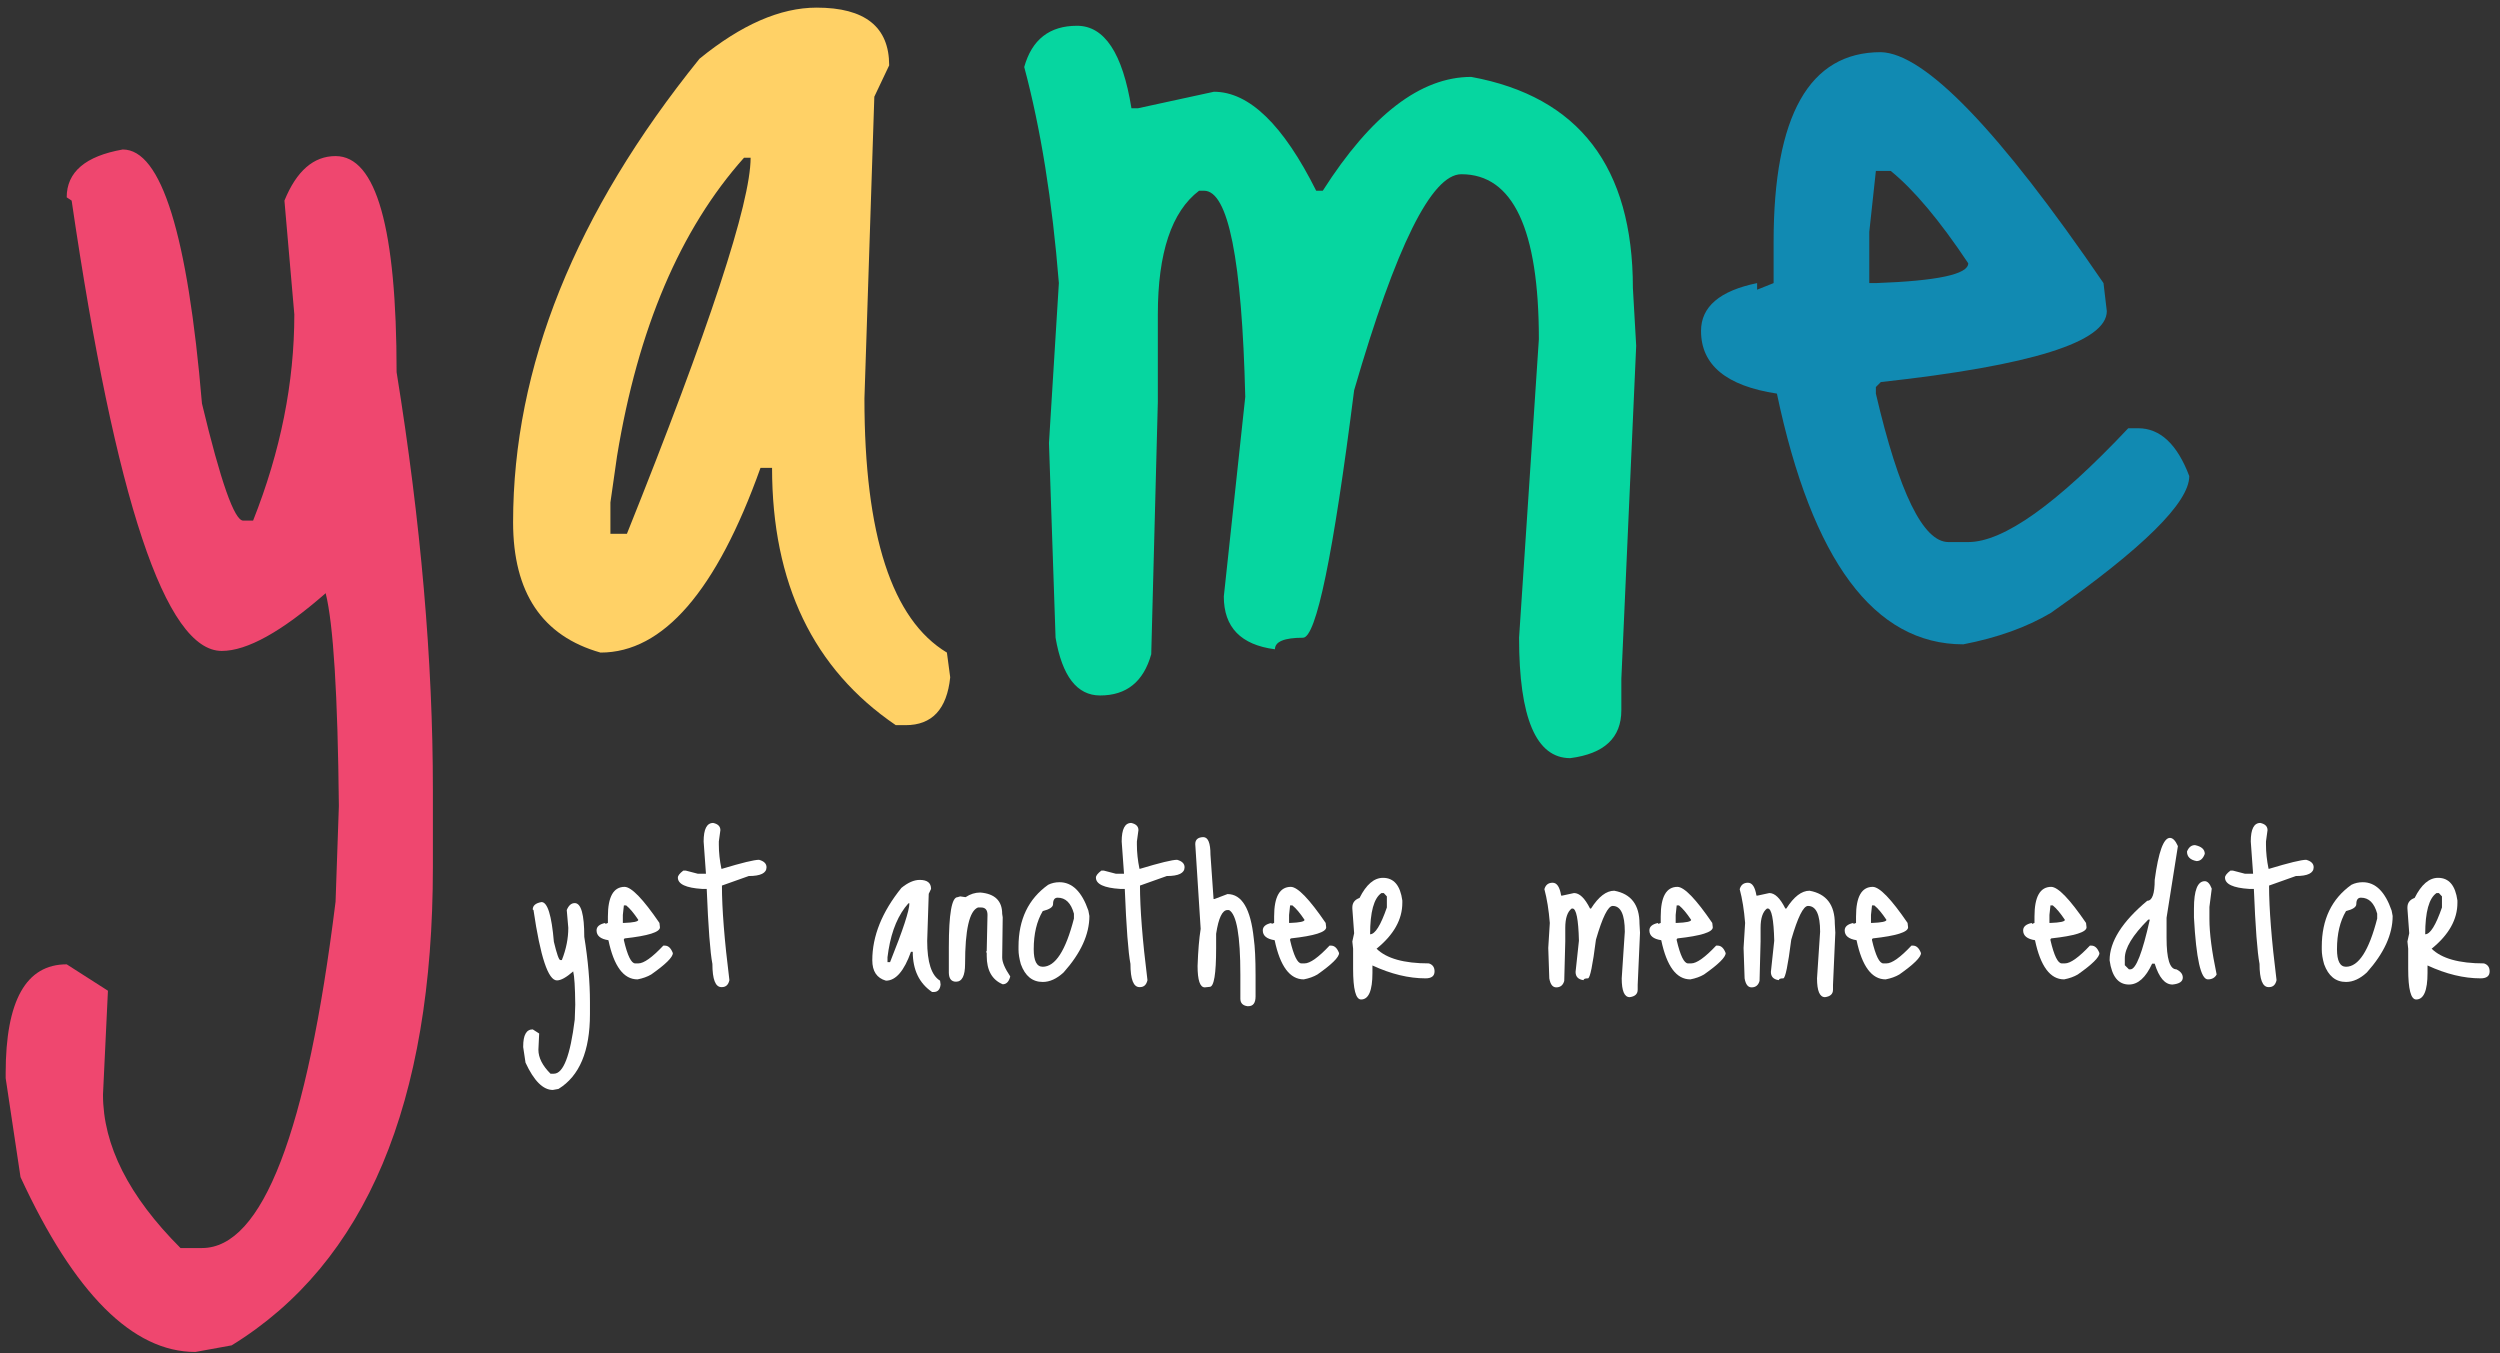 <svg width="194" height="105" viewBox="0 0 194 105" fill="none" xmlns="http://www.w3.org/2000/svg">
<rect x="0" y="0" width="194" height="105" fill="#333333" stroke="none"/>
<path d="M145.952 4.048C149.365 4.133 155.125 10.107 163.232 21.968L163.488 24.144C163.488 26.533 157.643 28.368 145.952 29.648L145.568 30.032V30.544C147.36 38.224 149.237 42.064 151.2 42.064H152.736C155.467 42.064 159.605 39.12 165.152 33.232H165.92C167.627 33.232 168.949 34.469 169.888 36.944C169.888 38.992 166.304 42.533 159.136 47.568C157.259 48.677 154.997 49.488 152.352 50C145.44 50 140.619 43.515 137.888 30.544C133.963 29.947 132 28.325 132 25.68C132 23.803 133.451 22.565 136.352 21.968V22.48L137.632 21.968V18.768C137.632 8.955 140.405 4.048 145.952 4.048ZM146.72 13.264H145.568L145.056 18V21.968H145.568C150.347 21.797 152.736 21.285 152.736 20.432C150.517 17.104 148.512 14.715 146.72 13.264Z" fill="#118AB2"/>
<path d="M63.368 0.592C67.123 0.592 69 2.085 69 5.072L67.848 7.504L67.08 30.928C67.08 41.509 69.213 48.08 73.48 50.64L73.736 52.56C73.48 55.035 72.328 56.272 70.28 56.272H69.512C63.112 51.92 59.912 45.264 59.912 36.304H59.016C55.603 45.861 51.464 50.64 46.6 50.64C42.077 49.36 39.816 45.989 39.816 40.528C39.816 28.496 44.637 16.507 54.28 4.56C57.523 1.915 60.552 0.592 63.368 0.592ZM47.88 35.408L47.368 38.992V41.424H48.648C55.048 25.467 58.248 15.739 58.248 12.24H57.736C52.787 17.787 49.501 25.509 47.88 35.408Z" fill="#FFD166"/>
<path d="M79.48 5.2C80.077 3.067 81.443 2 83.576 2C85.709 2 87.117 4.133 87.8 8.4H88.312L94.2 7.12C96.931 7.12 99.576 9.68 102.136 14.8H102.648C106.403 8.912 110.243 5.968 114.168 5.968C122.531 7.504 126.712 12.965 126.712 22.352L126.968 26.832L125.816 52.688V55.12C125.816 57.253 124.493 58.491 121.848 58.832C119.203 58.832 117.88 55.717 117.88 49.488L119.416 26.32C119.416 17.787 117.411 13.52 113.4 13.52C111.096 13.52 108.323 19.109 105.08 30.288C103.459 43.088 102.136 49.488 101.112 49.488C99.661 49.488 98.936 49.787 98.936 50.384C96.291 50.043 94.968 48.677 94.968 46.288L96.632 30.8C96.376 20.133 95.309 14.8 93.432 14.8H93.048C90.915 16.421 89.848 19.621 89.848 24.4V31.184L89.336 50.768C88.739 52.901 87.416 53.968 85.368 53.968C83.576 53.968 82.424 52.475 81.912 49.488L81.4 34.384L82.168 21.968C81.656 15.568 80.76 9.979 79.48 5.2Z" fill="#06D6A0"/>
<path d="M9.528 11.6C12.515 11.6 14.563 18.171 15.672 31.312C17.123 37.371 18.189 40.4 18.872 40.4H19.64C21.773 35.024 22.84 29.691 22.84 24.4L22.072 15.568C23.011 13.264 24.333 12.112 26.04 12.112C29.197 12.112 30.776 17.701 30.776 28.88C32.653 40.485 33.592 51.28 33.592 61.264V67.28C33.592 85.627 28.387 98 17.976 104.4L15.16 104.912C10.296 104.912 5.773 100.389 1.592 91.344L0.44 83.664V83.28C0.44 77.648 2.019 74.832 5.176 74.832L8.376 76.88L7.992 84.944C7.992 88.869 9.997 92.837 14.008 96.848H15.672C20.365 96.848 23.821 87.888 26.04 69.968L26.296 62.544C26.211 53.925 25.869 48.421 25.272 46.032C21.859 49.019 19.171 50.512 17.208 50.512C12.856 50.512 8.973 38.864 5.56 15.568L5.176 15.312C5.176 13.349 6.627 12.112 9.528 11.6Z" fill="#EF476F"/>
<path d="M42.02 70C42.487 70 42.807 71.027 42.98 73.08C43.207 74.027 43.373 74.5 43.48 74.5H43.6C43.933 73.66 44.1 72.827 44.1 72L43.98 70.62C44.127 70.26 44.333 70.08 44.6 70.08C45.093 70.08 45.34 70.953 45.34 72.7C45.633 74.513 45.78 76.2 45.78 77.76V78.7C45.78 81.567 44.967 83.5 43.34 84.5L42.9 84.58C42.14 84.58 41.433 83.873 40.78 82.46L40.6 81.26V81.2C40.6 80.32 40.847 79.88 41.34 79.88L41.84 80.2L41.78 81.46C41.78 82.073 42.093 82.693 42.72 83.32H42.98C43.713 83.32 44.253 81.92 44.6 79.12L44.64 77.96C44.627 76.613 44.573 75.753 44.48 75.38C43.947 75.847 43.527 76.08 43.22 76.08C42.54 76.08 41.933 74.26 41.4 70.62L41.34 70.58C41.34 70.273 41.567 70.08 42.02 70Z" fill="white"/>
<path d="M48.473 68.82C49.006 68.833 49.906 69.767 51.173 71.62L51.213 71.96C51.213 72.333 50.3 72.62 48.473 72.82L48.413 72.88V72.96C48.693 74.16 48.986 74.76 49.293 74.76H49.533C49.96 74.76 50.606 74.3 51.473 73.38H51.593C51.86 73.38 52.066 73.573 52.213 73.96C52.213 74.28 51.653 74.833 50.533 75.62C50.24 75.793 49.886 75.92 49.473 76C48.393 76 47.64 74.987 47.213 72.96C46.6 72.867 46.293 72.613 46.293 72.2C46.293 71.907 46.52 71.713 46.973 71.62V71.7L47.173 71.62V71.12C47.173 69.587 47.606 68.82 48.473 68.82ZM48.593 70.26H48.413L48.333 71V71.62H48.413C49.16 71.593 49.533 71.513 49.533 71.38C49.186 70.86 48.873 70.487 48.593 70.26Z" fill="white"/>
<path d="M55.342 63.86C55.715 63.94 55.902 64.127 55.902 64.42L55.782 65.3V65.56C55.782 66.147 55.848 66.767 55.982 67.42H56.022C57.568 66.953 58.528 66.72 58.902 66.72C59.288 66.827 59.482 67.02 59.482 67.3C59.482 67.753 59.022 67.98 58.102 67.98L56.022 68.72C56.022 70.52 56.215 72.967 56.602 76.06C56.522 76.42 56.328 76.6 56.022 76.6H55.982C55.515 76.6 55.282 76 55.282 74.8C55.108 73.907 54.962 71.967 54.842 68.98H54.482C53.228 68.9 52.602 68.607 52.602 68.1C52.602 67.953 52.742 67.773 53.022 67.56H53.222L54.142 67.8H54.782L54.602 65.3C54.602 64.34 54.848 63.86 55.342 63.86Z" fill="white"/>
<path d="M71.37 68.28C71.957 68.28 72.25 68.513 72.25 68.98L72.07 69.36L71.95 73.02C71.95 74.673 72.283 75.7 72.95 76.1L72.99 76.4C72.95 76.787 72.77 76.98 72.45 76.98H72.33C71.33 76.3 70.83 75.26 70.83 73.86H70.69C70.157 75.353 69.51 76.1 68.75 76.1C68.043 75.9 67.69 75.373 67.69 74.52C67.69 72.64 68.443 70.767 69.95 68.9C70.457 68.487 70.93 68.28 71.37 68.28ZM68.95 73.72L68.87 74.28V74.66H69.07C70.07 72.167 70.57 70.647 70.57 70.1H70.49C69.717 70.967 69.203 72.173 68.95 73.72Z" fill="white"/>
<path d="M76.07 69.26C77.203 69.353 77.77 69.907 77.77 70.92L77.81 71.18L77.77 74.3C77.77 74.66 77.977 75.147 78.39 75.76V75.8C78.283 76.187 78.09 76.38 77.81 76.38C76.983 76.033 76.57 75.3 76.57 74.18V73.92L76.51 73.88L76.57 73.8V73.76L76.63 71C76.63 70.613 76.463 70.42 76.13 70.42H75.89C75.223 70.687 74.89 72.147 74.89 74.8C74.89 75.72 74.656 76.18 74.19 76.18C73.83 76.18 73.643 75.953 73.63 75.5V73.5C73.63 70.913 73.856 69.62 74.31 69.62L74.51 69.56L74.93 69.62C75.29 69.38 75.67 69.26 76.07 69.26Z" fill="white"/>
<path d="M82.217 68.46C83.203 68.46 83.95 69.193 84.457 70.66L84.537 71.08C84.537 72.507 83.87 73.967 82.537 75.46C82.003 75.953 81.463 76.2 80.917 76.2C80.117 76.2 79.55 75.74 79.217 74.82C79.097 74.393 79.037 74.02 79.037 73.7V73.46C79.037 71.353 79.803 69.753 81.337 68.66C81.603 68.527 81.897 68.46 82.217 68.46ZM80.217 73.66C80.217 74.567 80.45 75.02 80.917 75.02C81.89 75.02 82.697 73.773 83.337 71.28V70.9C83.11 70.073 82.69 69.66 82.077 69.66C81.837 69.66 81.717 69.827 81.717 70.16C81.717 70.387 81.45 70.567 80.917 70.7C80.45 71.487 80.217 72.473 80.217 73.66Z" fill="white"/>
<path d="M87.783 63.86C88.156 63.94 88.343 64.127 88.343 64.42L88.223 65.3V65.56C88.223 66.147 88.29 66.767 88.423 67.42H88.463C90.01 66.953 90.97 66.72 91.343 66.72C91.73 66.827 91.923 67.02 91.923 67.3C91.923 67.753 91.463 67.98 90.543 67.98L88.463 68.72C88.463 70.52 88.656 72.967 89.043 76.06C88.963 76.42 88.77 76.6 88.463 76.6H88.423C87.956 76.6 87.723 76 87.723 74.8C87.55 73.907 87.403 71.967 87.283 68.98H86.923C85.67 68.9 85.043 68.607 85.043 68.1C85.043 67.953 85.183 67.773 85.463 67.56H85.663L86.583 67.8H87.223L87.043 65.3C87.043 64.34 87.29 63.86 87.783 63.86Z" fill="white"/>
<path d="M93.372 64.96C93.746 64.96 93.932 65.413 93.932 66.32L94.172 69.76H94.252L95.252 69.38C96.372 69.38 97.052 70.527 97.292 72.82C97.386 73.473 97.432 74.433 97.432 75.7V77.32C97.432 77.827 97.246 78.08 96.872 78.08H96.792C96.432 78.027 96.252 77.833 96.252 77.5V75.62C96.252 72.607 95.959 70.94 95.372 70.62H95.252C94.852 70.62 94.559 71.233 94.372 72.46V73.58C94.372 75.58 94.206 76.58 93.872 76.58L93.492 76.62C93.119 76.62 92.932 76.067 92.932 74.96C92.972 73.787 93.052 72.827 93.172 72.08L92.752 65.5C92.752 65.153 92.959 64.973 93.372 64.96Z" fill="white"/>
<path d="M100.172 68.82C100.706 68.833 101.606 69.767 102.872 71.62L102.912 71.96C102.912 72.333 101.999 72.62 100.172 72.82L100.112 72.88V72.96C100.392 74.16 100.686 74.76 100.992 74.76H101.232C101.659 74.76 102.306 74.3 103.172 73.38H103.292C103.559 73.38 103.766 73.573 103.912 73.96C103.912 74.28 103.352 74.833 102.232 75.62C101.939 75.793 101.586 75.92 101.172 76C100.092 76 99.339 74.987 98.912 72.96C98.299 72.867 97.992 72.613 97.992 72.2C97.992 71.907 98.219 71.713 98.672 71.62V71.7L98.872 71.62V71.12C98.872 69.587 99.305 68.82 100.172 68.82ZM100.292 70.26H100.112L100.032 71V71.62H100.112C100.859 71.593 101.232 71.513 101.232 71.38C100.886 70.86 100.572 70.487 100.292 70.26Z" fill="white"/>
<path d="M107.321 68.12C108.161 68.12 108.661 68.707 108.821 69.88V70.06C108.821 71.353 108.154 72.54 106.821 73.62C107.594 74.38 108.947 74.76 110.881 74.76C111.174 74.853 111.321 75.06 111.321 75.38C111.321 75.74 111.087 75.92 110.621 75.92C109.314 75.92 107.941 75.587 106.501 74.92V75.5C106.501 76.873 106.207 77.56 105.621 77.56C105.207 77.56 105.001 76.767 105.001 75.18V73.62L104.941 73.06L105.081 72.42L104.941 70.5V70.42C104.941 70.06 105.127 69.813 105.501 69.68C106.021 68.64 106.627 68.12 107.321 68.12ZM106.321 72.5C106.707 72.5 107.141 71.807 107.621 70.42V69.56L107.381 69.3H107.201C106.614 69.7 106.321 70.767 106.321 72.5Z" fill="white"/>
<path d="M119.845 69C119.938 68.667 120.151 68.5 120.485 68.5C120.818 68.5 121.038 68.833 121.145 69.5H121.225L122.145 69.3C122.571 69.3 122.985 69.7 123.385 70.5H123.465C124.051 69.58 124.651 69.12 125.265 69.12C126.571 69.36 127.225 70.213 127.225 71.68L127.265 72.38L127.085 76.42V76.8C127.085 77.133 126.878 77.327 126.465 77.38C126.051 77.38 125.845 76.893 125.845 75.92L126.085 72.3C126.085 70.967 125.771 70.3 125.145 70.3C124.785 70.3 124.351 71.173 123.845 72.92C123.591 74.92 123.385 75.92 123.225 75.92C122.998 75.92 122.885 75.967 122.885 76.06C122.471 76.007 122.265 75.793 122.265 75.42L122.525 73C122.485 71.333 122.318 70.5 122.025 70.5H121.965C121.631 70.753 121.465 71.253 121.465 72V73.06L121.385 76.12C121.291 76.453 121.085 76.62 120.765 76.62C120.485 76.62 120.305 76.387 120.225 75.92L120.145 73.56L120.265 71.62C120.185 70.62 120.045 69.747 119.845 69Z" fill="white"/>
<path d="M130.172 68.82C130.706 68.833 131.606 69.767 132.872 71.62L132.912 71.96C132.912 72.333 131.999 72.62 130.172 72.82L130.112 72.88V72.96C130.392 74.16 130.686 74.76 130.992 74.76H131.232C131.659 74.76 132.306 74.3 133.172 73.38H133.292C133.559 73.38 133.766 73.573 133.912 73.96C133.912 74.28 133.352 74.833 132.232 75.62C131.939 75.793 131.586 75.92 131.172 76C130.092 76 129.339 74.987 128.912 72.96C128.299 72.867 127.992 72.613 127.992 72.2C127.992 71.907 128.219 71.713 128.672 71.62V71.7L128.872 71.62V71.12C128.872 69.587 129.306 68.82 130.172 68.82ZM130.292 70.26H130.112L130.032 71V71.62H130.112C130.859 71.593 131.232 71.513 131.232 71.38C130.886 70.86 130.572 70.487 130.292 70.26Z" fill="white"/>
<path d="M135.001 69C135.094 68.667 135.307 68.5 135.641 68.5C135.974 68.5 136.194 68.833 136.301 69.5H136.381L137.301 69.3C137.727 69.3 138.141 69.7 138.541 70.5H138.621C139.207 69.58 139.807 69.12 140.421 69.12C141.727 69.36 142.381 70.213 142.381 71.68L142.421 72.38L142.241 76.42V76.8C142.241 77.133 142.034 77.327 141.621 77.38C141.207 77.38 141.001 76.893 141.001 75.92L141.241 72.3C141.241 70.967 140.927 70.3 140.301 70.3C139.941 70.3 139.507 71.173 139.001 72.92C138.747 74.92 138.541 75.92 138.381 75.92C138.154 75.92 138.041 75.967 138.041 76.06C137.627 76.007 137.421 75.793 137.421 75.42L137.681 73C137.641 71.333 137.474 70.5 137.181 70.5H137.121C136.787 70.753 136.621 71.253 136.621 72V73.06L136.541 76.12C136.447 76.453 136.241 76.62 135.921 76.62C135.641 76.62 135.461 76.387 135.381 75.92L135.301 73.56L135.421 71.62C135.341 70.62 135.201 69.747 135.001 69Z" fill="white"/>
<path d="M145.328 68.82C145.862 68.833 146.762 69.767 148.028 71.62L148.068 71.96C148.068 72.333 147.155 72.62 145.328 72.82L145.268 72.88V72.96C145.548 74.16 145.842 74.76 146.148 74.76H146.388C146.815 74.76 147.462 74.3 148.328 73.38H148.448C148.715 73.38 148.922 73.573 149.068 73.96C149.068 74.28 148.508 74.833 147.388 75.62C147.095 75.793 146.742 75.92 146.328 76C145.248 76 144.495 74.987 144.068 72.96C143.455 72.867 143.148 72.613 143.148 72.2C143.148 71.907 143.375 71.713 143.828 71.62V71.7L144.028 71.62V71.12C144.028 69.587 144.462 68.82 145.328 68.82ZM145.448 70.26H145.268L145.188 71V71.62H145.268C146.015 71.593 146.388 71.513 146.388 71.38C146.042 70.86 145.728 70.487 145.448 70.26Z" fill="white"/>
<path d="M159.176 68.82C159.709 68.833 160.609 69.767 161.876 71.62L161.916 71.96C161.916 72.333 161.003 72.62 159.176 72.82L159.116 72.88V72.96C159.396 74.16 159.689 74.76 159.996 74.76H160.236C160.663 74.76 161.309 74.3 162.176 73.38H162.296C162.563 73.38 162.769 73.573 162.916 73.96C162.916 74.28 162.356 74.833 161.236 75.62C160.943 75.793 160.589 75.92 160.176 76C159.096 76 158.343 74.987 157.916 72.96C157.303 72.867 156.996 72.613 156.996 72.2C156.996 71.907 157.223 71.713 157.676 71.62V71.7L157.876 71.62V71.12C157.876 69.587 158.309 68.82 159.176 68.82ZM159.296 70.26H159.116L159.036 71V71.62H159.116C159.863 71.593 160.236 71.513 160.236 71.38C159.889 70.86 159.576 70.487 159.296 70.26Z" fill="white"/>
<path d="M168.385 65.02C168.611 65.02 168.818 65.233 169.005 65.66L168.125 71.22V72.78C168.125 74.407 168.378 75.22 168.885 75.22C169.218 75.38 169.385 75.593 169.385 75.86C169.385 76.167 169.118 76.347 168.585 76.4C167.998 76.4 167.538 75.86 167.205 74.78H167.005C166.511 75.86 165.911 76.4 165.205 76.4C164.378 76.4 163.878 75.773 163.705 74.52C163.705 73.067 164.678 71.527 166.625 69.9C167.011 69.9 167.205 69.36 167.205 68.28C167.498 66.107 167.891 65.02 168.385 65.02ZM164.885 74.36V74.9L165.205 75.22H165.325C165.751 75.22 166.251 73.933 166.825 71.36H166.705C165.491 72.573 164.885 73.573 164.885 74.36Z" fill="white"/>
<path d="M170.331 65.58C170.838 65.687 171.091 65.913 171.091 66.26C170.958 66.633 170.744 66.82 170.451 66.82C169.958 66.727 169.711 66.48 169.711 66.08C169.844 65.747 170.051 65.58 170.331 65.58ZM171.091 68.38C171.304 68.38 171.484 68.573 171.631 68.96L171.451 70.38V71.32C171.451 72.413 171.638 73.847 172.011 75.62C171.878 75.873 171.651 76 171.331 76C170.784 76 170.424 74.4 170.251 71.2V70.5C170.251 69.087 170.531 68.38 171.091 68.38Z" fill="white"/>
<path d="M175.4 63.86C175.773 63.94 175.96 64.127 175.96 64.42L175.84 65.3V65.56C175.84 66.147 175.907 66.767 176.04 67.42H176.08C177.627 66.953 178.587 66.72 178.96 66.72C179.347 66.827 179.54 67.02 179.54 67.3C179.54 67.753 179.08 67.98 178.16 67.98L176.08 68.72C176.08 70.52 176.273 72.967 176.66 76.06C176.58 76.42 176.387 76.6 176.08 76.6H176.04C175.573 76.6 175.34 76 175.34 74.8C175.167 73.907 175.02 71.967 174.9 68.98H174.54C173.287 68.9 172.66 68.607 172.66 68.1C172.66 67.953 172.8 67.773 173.08 67.56H173.28L174.2 67.8H174.84L174.66 65.3C174.66 64.34 174.907 63.86 175.4 63.86Z" fill="white"/>
<path d="M183.35 68.46C184.336 68.46 185.083 69.193 185.59 70.66L185.67 71.08C185.67 72.507 185.003 73.967 183.67 75.46C183.136 75.953 182.596 76.2 182.05 76.2C181.25 76.2 180.683 75.74 180.35 74.82C180.23 74.393 180.17 74.02 180.17 73.7V73.46C180.17 71.353 180.936 69.753 182.47 68.66C182.736 68.527 183.03 68.46 183.35 68.46ZM181.35 73.66C181.35 74.567 181.583 75.02 182.05 75.02C183.023 75.02 183.83 73.773 184.47 71.28V70.9C184.243 70.073 183.823 69.66 183.21 69.66C182.97 69.66 182.85 69.827 182.85 70.16C182.85 70.387 182.583 70.567 182.05 70.7C181.583 71.487 181.35 72.473 181.35 73.66Z" fill="white"/>
<path d="M189.196 68.12C190.036 68.12 190.536 68.707 190.696 69.88V70.06C190.696 71.353 190.029 72.54 188.696 73.62C189.469 74.38 190.822 74.76 192.756 74.76C193.049 74.853 193.196 75.06 193.196 75.38C193.196 75.74 192.962 75.92 192.496 75.92C191.189 75.92 189.816 75.587 188.376 74.92V75.5C188.376 76.873 188.082 77.56 187.496 77.56C187.082 77.56 186.876 76.767 186.876 75.18V73.62L186.816 73.06L186.956 72.42L186.816 70.5V70.42C186.816 70.06 187.002 69.813 187.376 69.68C187.896 68.64 188.502 68.12 189.196 68.12ZM188.196 72.5C188.582 72.5 189.016 71.807 189.496 70.42V69.56L189.256 69.3H189.076C188.489 69.7 188.196 70.767 188.196 72.5Z" fill="white"/>
</svg>
